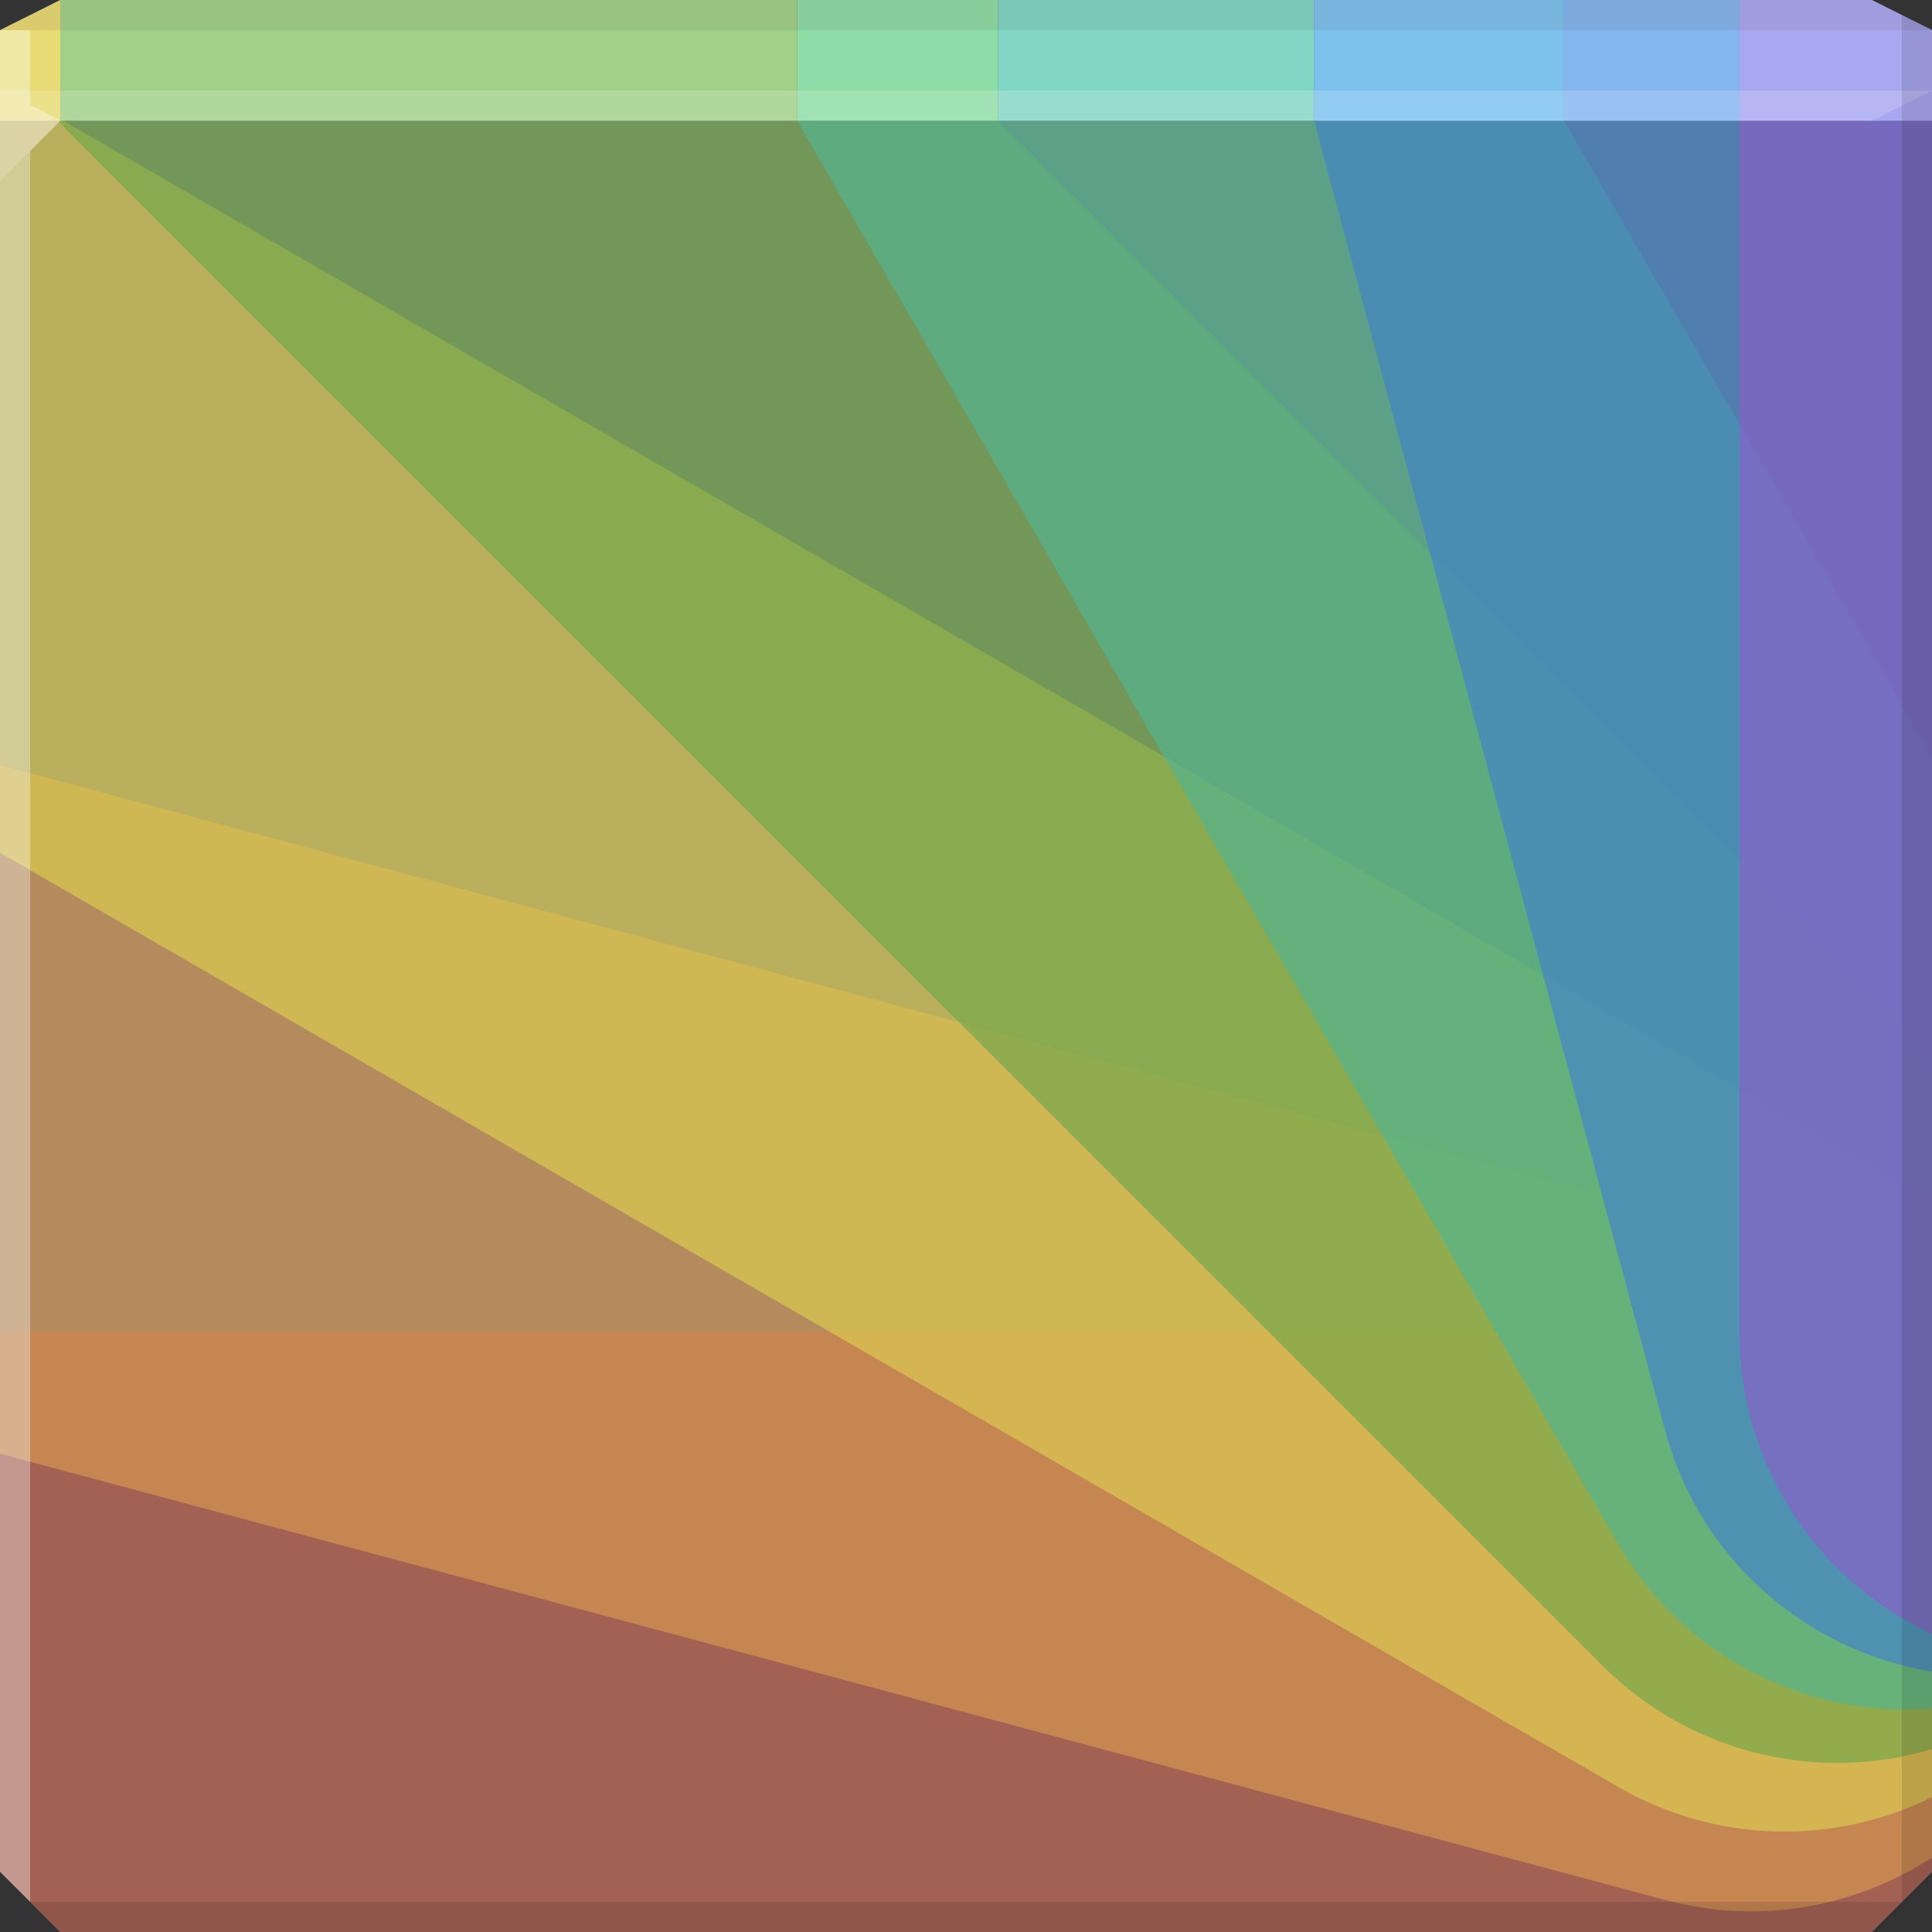 <?xml version="1.0" encoding="UTF-8" standalone="no"?>
<!-- Created with Inkscape (http://www.inkscape.org/) -->

<svg
   xmlns:dc="http://purl.org/dc/elements/1.1/"
   xmlns:cc="http://creativecommons.org/ns#"
   xmlns:rdf="http://www.w3.org/1999/02/22-rdf-syntax-ns#"
   xmlns:svg="http://www.w3.org/2000/svg"
   xmlns="http://www.w3.org/2000/svg"
   xmlns:sodipodi="http://sodipodi.sourceforge.net/DTD/sodipodi-0.dtd"
   xmlns:inkscape="http://www.inkscape.org/namespaces/inkscape"
   width="64"
   height="64"
   id="svg13094"
   version="1.1"
   inkscape:version="0.48.3.1 r9886"
   sodipodi:docname="gnome-color-manager.svg">
  <rect width="100%" height="100%" fill="#333333" stroke="none"/>
  <sodipodi:namedview
     id="base"
     pagecolor="#cbcdd6"
     bordercolor="#666666"
     borderopacity="1.0"
     inkscape:pageopacity="1"
     inkscape:pageshadow="2"
     inkscape:zoom="8.0000004"
     inkscape:cx="51.326704"
     inkscape:cy="31.995618"
     inkscape:document-units="px"
     inkscape:current-layer="svg13094"
     showgrid="false"
     inkscape:snap-bbox="true"
     inkscape:bbox-paths="true"
     inkscape:bbox-nodes="true"
     inkscape:snap-bbox-edge-midpoints="true"
     inkscape:snap-bbox-midpoints="true"
     inkscape:object-paths="true"
     inkscape:snap-intersection-paths="true"
     inkscape:object-nodes="true"
     inkscape:snap-smooth-nodes="true"
     inkscape:snap-midpoints="true"
     inkscape:snap-object-midpoints="true"
     inkscape:snap-center="true"
     showguides="false"
     inkscape:guide-bbox="true"
     inkscape:window-width="1920"
     inkscape:window-height="1033"
     inkscape:window-x="-10"
     inkscape:window-y="25"
     inkscape:window-maximized="1"
     inkscape:snap-global="true"
     fit-margin-top="0"
     fit-margin-left="0"
     fit-margin-right="0"
     fit-margin-bottom="0"
     showborder="true"
     inkscape:showpageshadow="false"
     inkscape:snap-page="true">
    <inkscape:grid
       type="xygrid"
       id="grid3075"
       empspacing="5"
       visible="true"
       enabled="true"
       snapvisiblegridlinesonly="true"
       originx="1.6362304e-08px"
       originy="18px" />
    <sodipodi:guide
       orientation="0,1"
       position="-11,30"
       id="guide9148" />
    <sodipodi:guide
       orientation="1,0"
       position="32,70"
       id="guide9150" />
  </sodipodi:namedview>
  <defs
     id="defs13096">
    <clipPath
       clipPathUnits="userSpaceOnUse"
       id="clipPath3853-8">
      <path
         id="path3855-1"
         d="m -63.465,-56.449 0,75.24 0,70.224 5.016,5.016 75.24,0 75.24,0 5.016,-5.016 0,-70.224 0,-75.24 -80.256,0 -80.256,0 z"
         style="color:#000000;fill:#6c7177;fill-opacity:1;fill-rule:nonzero;stroke:none;stroke-width:2.286;marker:none;visibility:visible;display:inline;overflow:visible;enable-background:accumulate"
         inkscape:connector-curvature="0" />
    </clipPath>
  </defs>
  <path
     id="path3866"
     d="m 0,4 0,30 0,28 2,2 30,0 30,0 2,-2 L 64,34 64,4 32,4 0,4 z"
     style="color:#000000;fill:#6c7177;fill-opacity:1;fill-rule:nonzero;stroke:none;stroke-width:2.286;marker:none;visibility:visible;display:inline;overflow:visible;enable-background:accumulate"
     inkscape:connector-curvature="0" />
  <path
     inkscape:connector-curvature="0"
     style="color:#000000;fill:#608ec1;fill-opacity:1;fill-rule:nonzero;stroke:none;marker:none;visibility:visible;display:inline;overflow:visible;enable-background:accumulate"
     d="M 2,0 0,1 0,4 32,4 64,4 64,1 62,0 32,0 2,0 z"
     id="path6688" />
  <path
     d="M 64,6 62,4 64,3 z"
     id="path3028"
     style="fill:#1f0700;fill-opacity:0.138"
     inkscape:connector-curvature="0" />
  <g
     id="g3043"
     inkscape:export-filename="folder.png"
     inkscape:export-xdpi="90"
     inkscape:export-ydpi="90"
     transform="translate(-0.625,0.082)" />
  <g
     id="scalable"
     transform="matrix(1.039,0,0,1.039,1214.722,1878.812)"
     inkscape:label="#g3701"
     style="fill:#ffffff" />
  <path
     id="path3966"
     d="M 2,0 0,1 0,4 32,4 64,4 64,1 62,0 32,0 2,0 z"
     style="color:#000000;fill:#6c7177;fill-opacity:1;fill-rule:nonzero;stroke:none;stroke-width:2.286;marker:none;visibility:visible;display:inline;overflow:visible;enable-background:accumulate"
     inkscape:connector-curvature="0" />
  <path
     inkscape:connector-curvature="0"
     style="color:#000000;fill:#6c7177;fill-opacity:1;fill-rule:nonzero;stroke:none;stroke-width:2.286;marker:none;visibility:visible;display:inline;overflow:visible;enable-background:accumulate"
     d="m 0,4 0,30 0,28 2,2 30,0 30,0 2,-2 L 64,34 64,4 32,4 0,4 z"
     id="path3851" />
  <path
     style="opacity:0.692;color:#000000;fill:#bb5a44;fill-opacity:1;fill-rule:nonzero;stroke:none;stroke-width:1;marker:none;visibility:visible;display:inline;overflow:visible;enable-background:accumulate"
     d="M 0 44.125 L 0 62 L 2 64 L 32 64 L 62 64 L 64 62 L 64 46.156 C 62.201 44.879 60.009 44.125 57.625 44.125 L 0 44.125 z "
     id="rect3814" />
  <path
     style="opacity:0.692;color:#000000;fill:#d49751;fill-opacity:1;fill-rule:nonzero;stroke:none;stroke-width:1;marker:none;visibility:visible;display:inline;overflow:visible;enable-background:accumulate"
     d="M 0 25.344 L 0 34 L 0 48.156 L 55.156 62.938 C 58.307 63.782 61.476 63.173 64 61.531 L 64 43.062 C 63.057 42.455 61.988 41.963 60.844 41.656 L 0 25.344 z "
     id="use3820" />
  <path
     style="opacity:0.692;color:#000000;fill:#dcca52;fill-opacity:1;fill-rule:nonzero;stroke:none;stroke-width:1;marker:none;visibility:visible;display:inline;overflow:visible;enable-background:accumulate"
     d="M 0 4 L 0 28.25 L 53.594 59.188 C 56.918 61.107 60.813 61.11 64 59.531 L 64 39.75 L 2.094 4 L 0 4 z "
     id="use3822" />
  <path
     style="opacity:0.692;color:#000000;fill:#76a84c;fill-opacity:1;fill-rule:nonzero;stroke:none;stroke-width:1;marker:none;visibility:visible;display:inline;overflow:visible;enable-background:accumulate"
     d="M 1.906 4 L 53.062 55.156 C 56.036 58.13 60.249 59.063 64 57.938 L 64 34.938 L 33.062 4 L 32 4 L 1.906 4 z "
     id="use3824" />
  <path
     style="opacity:0.692;color:#000000;fill:#54b58f;fill-opacity:1;fill-rule:nonzero;stroke:none;stroke-width:1;marker:none;visibility:visible;display:inline;overflow:visible;enable-background:accumulate"
     d="M 26.406 4 L 53.594 51.125 C 55.792 54.933 59.904 56.916 64 56.594 L 64 34 L 64 25.094 L 51.812 4 L 32 4 L 26.406 4 z "
     id="use3826" />
  <path
     style="opacity:0.692;color:#000000;fill:#4484c8;fill-opacity:1;fill-rule:nonzero;stroke:none;stroke-width:1;marker:none;visibility:visible;display:inline;overflow:visible;enable-background:accumulate"
     d="M 43.531 4 L 55.156 47.375 C 56.315 51.698 59.867 54.695 64 55.375 L 64 34 L 64 4 L 43.531 4 z "
     id="use3828" />
  <path
     style="opacity:0.692;color:#000000;fill:#8961c6;fill-opacity:1;fill-rule:nonzero;stroke:none;stroke-width:1;marker:none;visibility:visible;display:inline;overflow:visible;enable-background:accumulate"
     d="M 57.625 4 L 57.625 44.125 C 57.625 48.568 60.229 52.38 64 54.125 L 64 34 L 64 4 L 57.625 4 z "
     id="use3818" />
  <g
     id="g3830-7"
     transform="matrix(0.399,0,0,0.399,-199.538,153.611)"
     clip-path="url(#clipPath3853-8)">
    <g
       id="g3857-8"
       transform="matrix(2.125,0,0,2.125,-37.939,-79.038)">
      <rect
         inkscape:transform-center-x="60"
         transform="matrix(0,-1,1,0,0,0)"
         ry="13"
         rx="13"
         y="-51"
         x="-84"
         height="120"
         width="26"
         id="rect3814-5"
         style="opacity:0.522;color:#000000;fill:#aa7468;fill-opacity:1;fill-rule:nonzero;stroke:none;stroke-width:1;marker:none;visibility:visible;display:inline;overflow:visible;enable-background:accumulate" />
      <rect
         style="opacity:0.522;color:#000000;fill:#c19766;fill-opacity:1;fill-rule:nonzero;stroke:none;stroke-width:1;marker:none;visibility:visible;display:inline;overflow:visible;enable-background:accumulate"
         id="use3820-6"
         width="26"
         height="120"
         x="-63.722"
         y="-34.975"
         rx="13"
         ry="13"
         transform="matrix(0.259,-0.966,0.966,0.259,0,0)"
         inkscape:transform-center-x="60" />
      <rect
         style="opacity:0.522;color:#000000;fill:#cabc64;fill-opacity:1;fill-rule:nonzero;stroke:none;stroke-width:1;marker:none;visibility:visible;display:inline;overflow:visible;enable-background:accumulate"
         id="use3822-9"
         width="26"
         height="137.766"
         x="-39.988"
         y="-42.51"
         rx="13"
         ry="13"
         transform="matrix(0.5,-0.866,0.866,0.5,0,0)"
         inkscape:transform-center-x="60" />
      <rect
         style="opacity:0.522;color:#000000;fill:#86a56c;fill-opacity:1;fill-rule:nonzero;stroke:none;stroke-width:1;marker:none;visibility:visible;display:inline;overflow:visible;enable-background:accumulate"
         id="use3824-0"
         width="26"
         height="154.811"
         x="-14.414"
         y="-55.816"
         rx="13"
         ry="13"
         transform="matrix(0.707,-0.707,0.707,0.707,0,0)"
         inkscape:transform-center-x="60" />
      <rect
         style="opacity:0.522;color:#000000;fill:#7da797;fill-opacity:1;fill-rule:nonzero;stroke:none;stroke-width:1;marker:none;visibility:visible;display:inline;overflow:visible;enable-background:accumulate"
         id="use3826-1"
         width="26"
         height="134.618"
         x="11.256"
         y="-38.63"
         rx="13"
         ry="13"
         transform="matrix(0.866,-0.5,0.5,0.866,0,0)"
         inkscape:transform-center-x="60" />
      <rect
         style="opacity:0.522;color:#000000;fill:#6d98c7;fill-opacity:1;fill-rule:nonzero;stroke:none;stroke-width:1;marker:none;visibility:visible;display:inline;overflow:visible;enable-background:accumulate"
         id="use3828-9"
         width="26"
         height="120"
         x="35.273"
         y="-33.561"
         rx="13"
         ry="13"
         transform="matrix(0.966,-0.259,0.259,0.966,0,0)"
         inkscape:transform-center-x="60" />
      <rect
         style="opacity:0.522;color:#000000;fill:#a08ac1;fill-opacity:1;fill-rule:nonzero;stroke:none;stroke-width:1;marker:none;visibility:visible;display:inline;overflow:visible;enable-background:accumulate"
         id="use3818-9"
         width="26"
         height="120"
         x="56"
         y="-49"
         rx="13"
         ry="13"
         inkscape:transform-center-x="60" />
    </g>
  </g>
  <path
     style="opacity:1;color:#000000;fill:#a8a8f0;fill-opacity:1;fill-rule:nonzero;stroke:none;stroke-width:1;marker:none;visibility:visible;display:inline;overflow:visible;enable-background:accumulate"
     d="M 57.625 0 L 57.625 4 L 64 4 L 64 1 L 62 0 L 57.625 0 z "
     id="rect3954" />
  <rect
     transform="scale(-1,1)"
     y="0"
     x="-57.625"
     height="4"
     width="5.812"
     id="rect3956"
     style="opacity:1;color:#000000;fill:#85b5ef;fill-opacity:1;fill-rule:nonzero;stroke:none;stroke-width:1;marker:none;visibility:visible;display:inline;overflow:visible;enable-background:accumulate" />
  <rect
     y="0"
     x="43.531"
     height="4"
     width="8.281"
     id="rect3958"
     style="opacity:1;color:#000000;fill:#7dc2ef;fill-opacity:1;fill-rule:nonzero;stroke:none;stroke-width:1;marker:none;visibility:visible;display:inline;overflow:visible;enable-background:accumulate" />
  <rect
     transform="scale(-1,1)"
     y="0"
     x="-43.531"
     height="4"
     width="10.469"
     id="rect3960"
     style="opacity:1;color:#000000;fill:#82d6c6;fill-opacity:1;fill-rule:nonzero;stroke:none;stroke-width:1;marker:none;visibility:visible;display:inline;overflow:visible;enable-background:accumulate" />
  <rect
     y="0"
     x="26.406"
     height="4"
     width="6.656"
     id="rect3962"
     style="opacity:1;color:#000000;fill:#8fdda6;fill-opacity:1;fill-rule:nonzero;stroke:none;stroke-width:1;marker:none;visibility:visible;display:inline;overflow:visible;enable-background:accumulate" />
  <rect
     transform="scale(-1,1)"
     y="0"
     x="-26.406"
     height="4"
     width="24.406"
     id="rect3964"
     style="opacity:1;color:#000000;fill:#a1d189;fill-opacity:1;fill-rule:nonzero;stroke:none;stroke-width:1;marker:none;visibility:visible;display:inline;overflow:visible;enable-background:accumulate" />
  <path
     style="opacity:1;color:#000000;fill:#e7db75;fill-opacity:1;fill-rule:nonzero;stroke:none;stroke-width:1;marker:none;visibility:visible;display:inline;overflow:visible;enable-background:accumulate"
     d="M 2 0 L 0 1 L 0 4 L 2 4 L 2 0 z "
     id="rect3952" />
  <path
     style="fill:#ffffff;fill-opacity:0.161;fill-rule:nonzero"
     d="M 0 3 L 0 6 L 2 4 L 32 4 L 62 4 L 64 3 L 32 3 L 0 3 z "
     id="path4298" />
  <path
     style="fill:#1f0700;fill-opacity:0.07;fill-rule:nonzero"
     d="M 2 0 L 0 1 L 32 1 L 64 1 L 62 0 L 32 0 L 2 0 z "
     id="path4444" />
  <path
     style="fill:#000000;fill-opacity:0.111;fill-rule:nonzero"
     d="M 63 0.5 L 63 34 L 63 63 L 64 62 L 64 34 L 64 1 L 63 0.5 z M 63 63 L 32 63 L 1 63 L 2 64 L 32 64 L 62 64 L 63 63 z "
     id="path4366" />
  <path
     style="fill:#ffffff;fill-opacity:0.351;fill-rule:nonzero"
     d="M 0 1 L 0 34 L 0 62 L 1 63 L 1 34 L 1 5 L 2 4 L 1 3.469 L 1 1 L 0 1 z "
     id="path3864" />
</svg>

